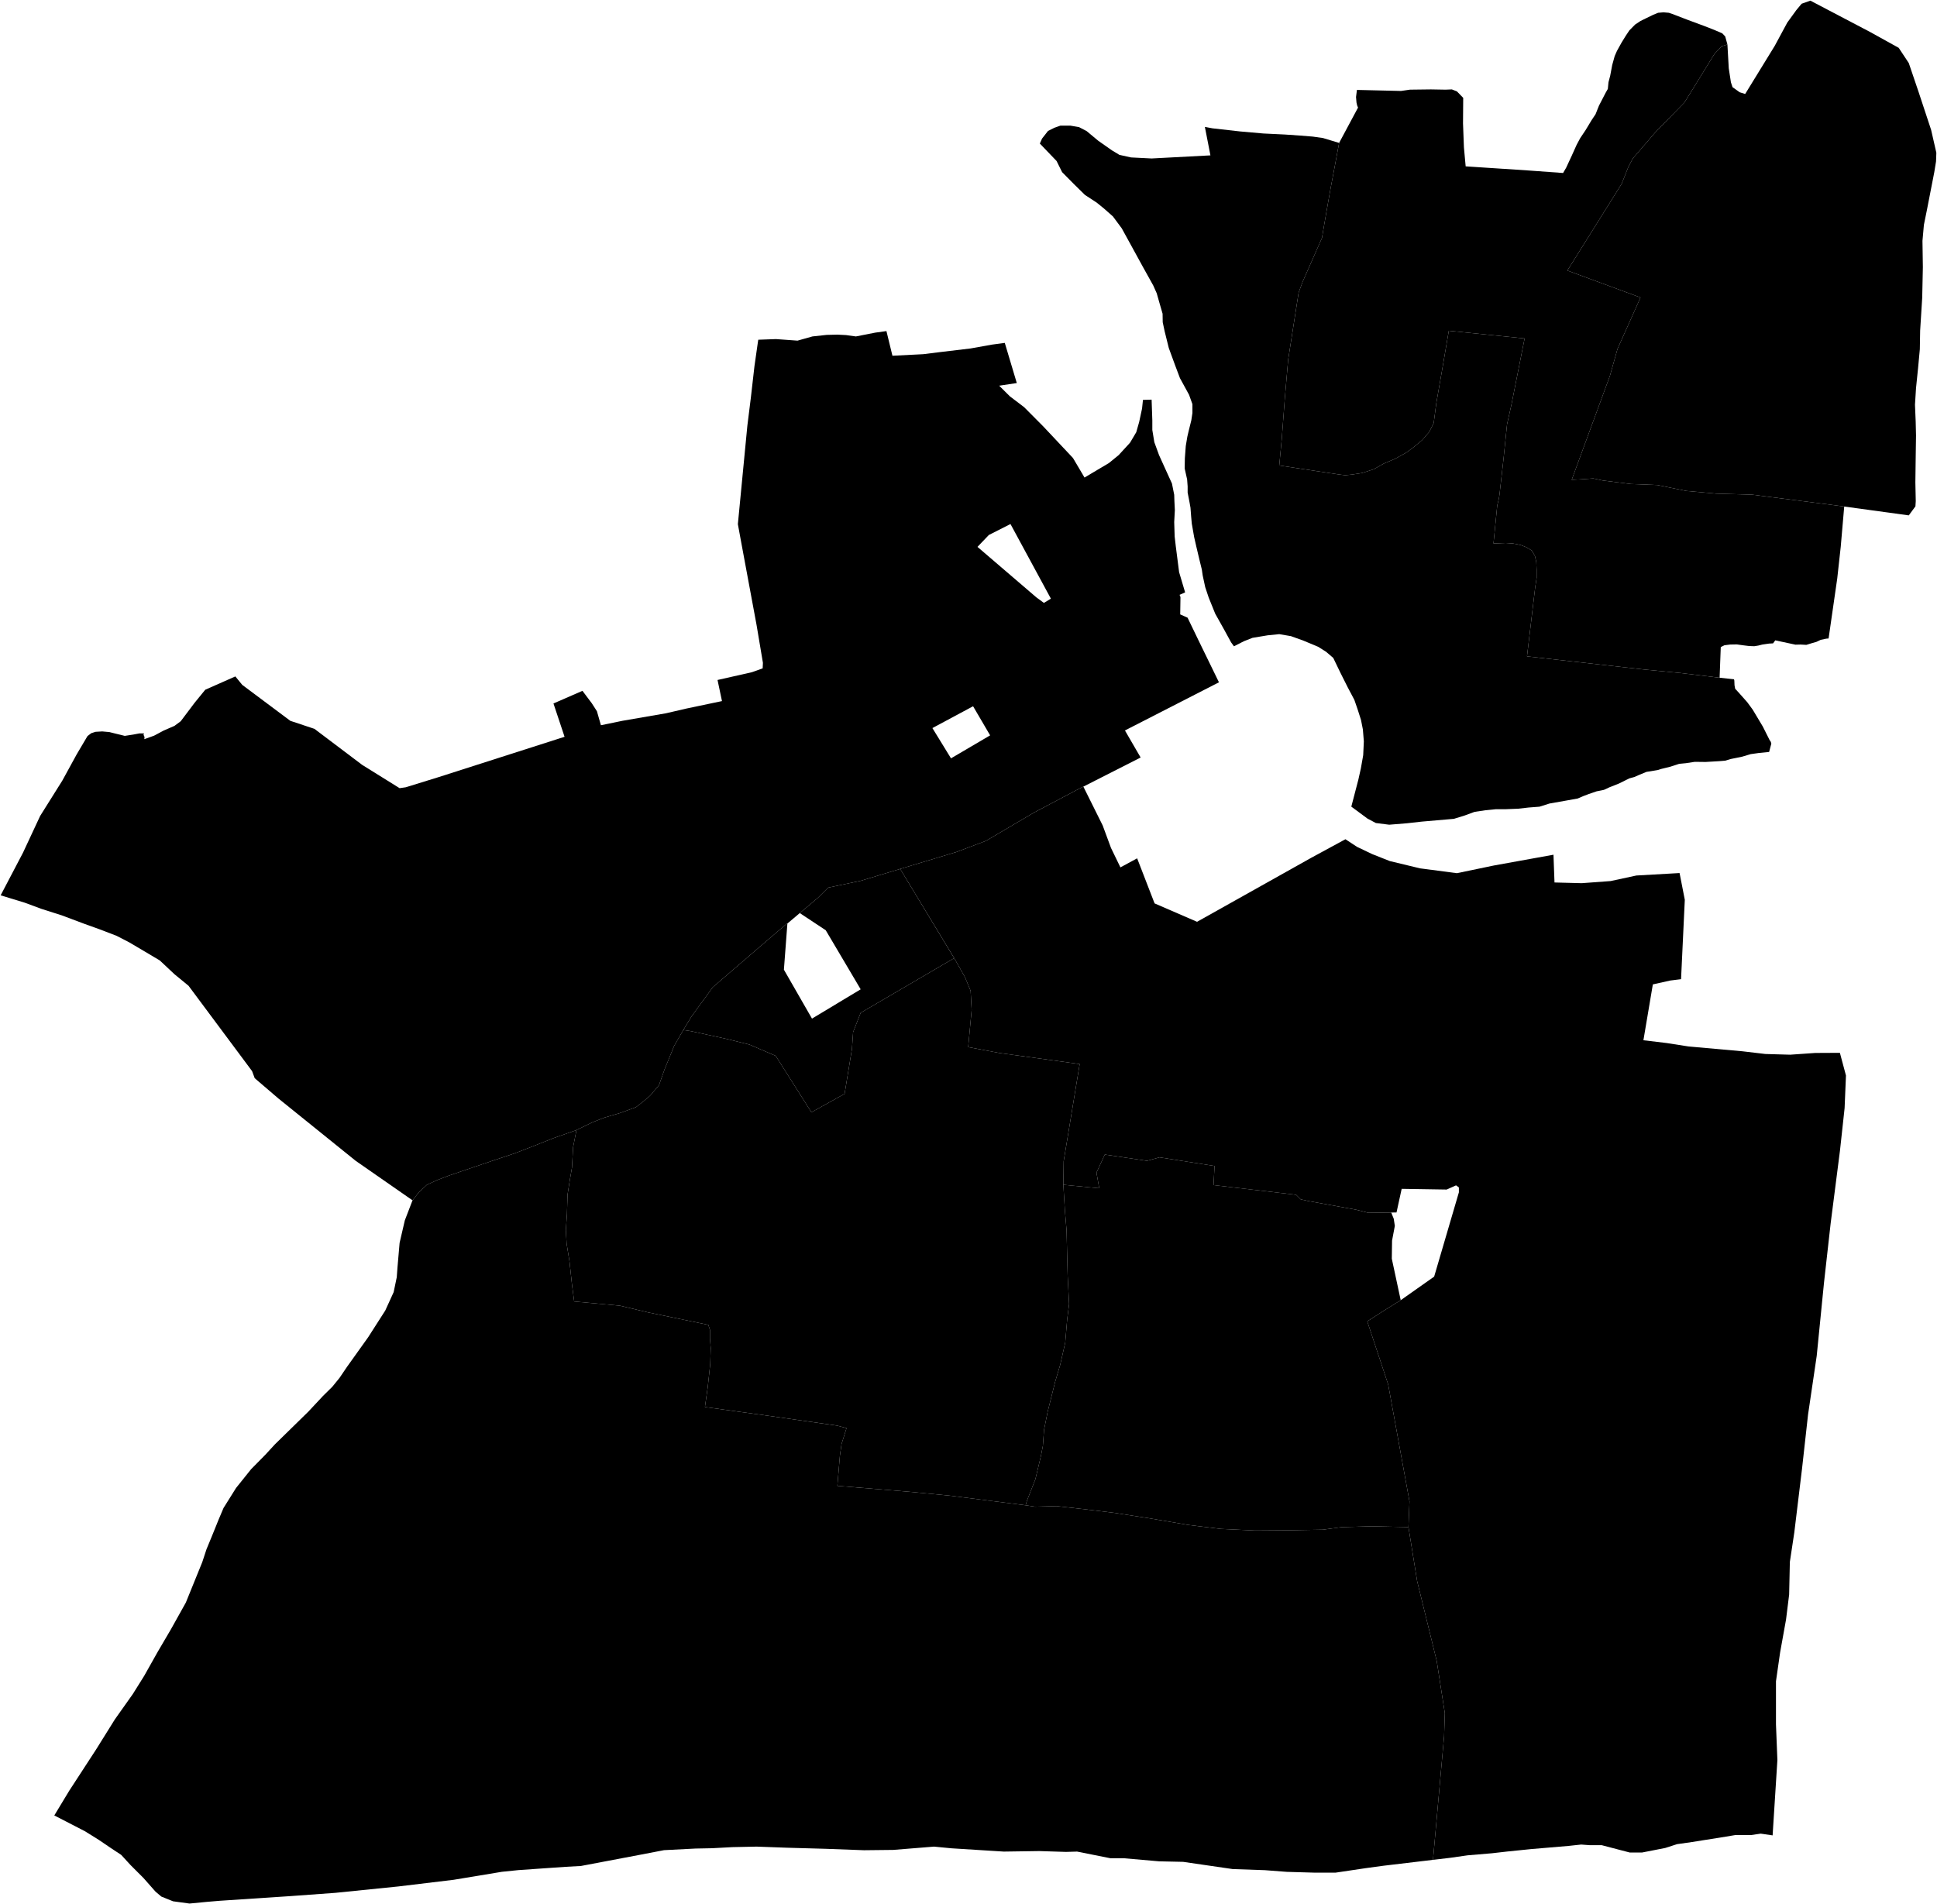 <?xml version="1.0"?>
<svg xmlns="http://www.w3.org/2000/svg" version="1.2" baseProfile="tiny" width="3000" height="2950" viewBox="0 0 3000 2950" stroke-linecap="round" stroke-linejoin="round">
<g id="A">
<path d="M 1588.5 2331.9 1603.1 2334.1 1636.4 2333.2 1674.8 2337.5 1724.9 2343.5 1780.2 2352.1 1840.7 2362.4 1890.8 2368.5 1943.9 2371 1996.6 2370.6 2048.9 2369.7 2077.8 2365.8 2124.4 2364.5 2181.4 2365.7 2194.9 2449.6 2225.2 2573.2 2237.7 2653.8 2236.6 2689.8 2219.4 2881.2 2143 2890.3 2115 2894.1 2068.7 2901 2034.6 2901 1993.1 2899.8 1959 2897.2 1909.3 2895.5 1832.4 2884.3 1795.3 2883.5 1740.4 2878.7 1719.7 2878.7 1668.2 2868.4 1651 2868.9 1609.5 2867.6 1554.6 2868.4 1473.4 2863.3 1446.6 2860.7 1383.5 2865.8 1338.2 2866.3 1279 2864.1 1218.5 2862.4 1171.8 2860.7 1134.3 2861.5 1102.7 2863.2 1077.2 2863.7 1028.4 2866.2 992.6 2873.1 899.7 2890.7 875.9 2892 802.9 2897.1 777.4 2899.7 702.6 2912.1 617.1 2922.4 519.5 2932.3 449.5 2937.4 340.6 2944.6 320.3 2946.3 293.5 2948.9 268 2945.4 249.9 2938.1 240.8 2930.4 222.2 2909.3 202.4 2889.5 187.7 2873.5 172.1 2863.2 153.1 2850.3 131.6 2836.9 84.1 2812.4 107 2774.5 148.9 2710.1 177.9 2663.6 205.6 2624.5 223.3 2596.2 244.1 2559.2 264.8 2523.9 287.8 2482.7 313.3 2419.9 319.8 2400.1 327.6 2381.2 333.2 2367.4 338.4 2354.5 346.2 2336.1 365.6 2305.1 389 2275.9 410.6 2254 425.7 2237.6 477.5 2186.9 500.4 2162.4 514.7 2148.3 525.9 2134.5 537.2 2117.8 570.2 2071.6 596.7 2030.2 609.7 2001.7 614.5 1978.6 615.6 1963.6 618.9 1925.4 627 1890.5 638.9 1859.5 648.3 1847.5 661.1 1835.5 676.6 1828.3 694.6 1821.4 723.9 1811.4 765.4 1797.3 797.2 1786.7 823.8 1776.4 857.6 1763 892.8 1750.7 887.6 1777.2 885.9 1808.6 882.4 1828.8 879 1850.7 878.1 1880.8 876.4 1905.8 877.6 1926.8 882 1953.9 885.8 1989.2 889.3 2016.2 960.1 2022.7 1003.3 2033 1043 2041.2 1097 2052.4 1099.6 2060.2 1099.6 2073.5 1100.8 2088.5 1100 2113 1096.1 2149.2 1091.8 2179.7 1188.1 2193 1296.5 2208.5 1311.1 2212.4 1303.4 2236.9 1300.8 2255.4 1296.9 2301.8 1407.4 2310.9 1470.1 2316.9 1588.4 2331.9 1588.5 2331.9 Z" data-holc_grade="A"/>
</g>
<g id="B">
<path d="M 1646.9 1835.4 1649.3 1875.1 1651.9 1906.1 1652.8 1944.7 1653.6 1976.6 1655.8 2020.2 1652.8 2044.3 1649.8 2080 1642 2114.4 1634.2 2140.6 1622.6 2187 1617 2215 1615.2 2239.9 1612.2 2255.4 1603.6 2291.5 1590.6 2324.6 1588.5 2331.9 1588.4 2331.9 1470.1 2316.9 1407.4 2310.9 1296.9 2301.8 1300.8 2255.4 1303.4 2236.9 1311.1 2212.4 1296.5 2208.5 1188.1 2193 1091.8 2179.7 1096.1 2149.2 1100 2113 1100.8 2088.5 1099.6 2073.5 1099.6 2060.2 1097 2052.4 1043 2041.2 1003.3 2033 960.1 2022.7 889.3 2016.2 885.8 1989.2 882 1953.9 877.6 1926.8 876.4 1905.8 878.1 1880.8 879 1850.7 882.4 1828.8 885.9 1808.6 887.6 1777.2 892.8 1750.7 892.8 1750.6 918.3 1738.3 936 1731.4 960.5 1724.2 971.9 1720 985 1715.2 996.4 1706.3 1006.8 1697.4 1020.6 1681.2 1029.2 1656.8 1037.5 1636.5 1044.1 1620.3 1055.3 1600.8 1058.3 1595.6 1070.5 1597.5 1126.1 1609.6 1160.7 1618.2 1201.4 1635.7 1256.7 1723.1 1308.1 1694.5 1319.5 1625.1 1321.3 1598.9 1333 1569 1477.8 1484.3 1477.7 1484.2 1394.2 1346.1 1477.8 1484.2 1494.7 1514.1 1503.3 1535 1504.9 1564.6 1499.5 1622.1 1547.6 1631.2 1672.2 1648.4 1647.4 1798.9 1646.9 1835.4 Z" data-holc_grade="B"/>
<path d="M 2856.3 784.7 2843 782.9 2738.4 769.5 2713.6 766.3 2658 764.7 2611.6 760.5 2566.9 751.4 2525.9 749.8 2482.7 744.4 2467.6 741.2 2434.2 743.4 2493.4 582.3 2505.2 540.4 2540.8 460.9 2427.5 419.1 2511.6 284.8 2521.8 259 2528.8 245.6 2564.4 204.2 2608.6 159.1 2622.6 136.6 2655.4 83.4 2666.7 71.6 2675.4 68.9 2677.5 105.9 2680.8 127.4 2683.3 135 2694.3 142.9 2702.9 145.6 2748.7 71 2768.1 35 2782.1 15.7 2790.3 5.8 2803.9 1 2896.1 49.4 2940.7 74.1 2956.3 97.7 2971.4 142.2 2990.9 201.2 2999 236.7 2998.5 250.1 2995.8 266.7 2984.5 324.7 2979.7 348.4 2977.5 373.1 2978.1 413.9 2977.1 461.1 2973.9 512.1 2973.4 541.1 2970.7 570.1 2967.5 601.3 2965.9 627 2967 653.3 2967.5 674.8 2967 708.7 2966.5 747.3 2967.1 776.3 2966.6 784.4 2956.3 798.4 2856.3 784.7 Z" data-holc_grade="B"/>
</g>
<g id="C">
<path d="M 1058.3 1595.6 1071.1 1574.5 1103.9 1529.4 1176.5 1466.9 1219.5 1430.1 1219.5 1430.7 1214.1 1502.2 1257.6 1578 1333 1532.6 1278.9 1441.1 1238.7 1414.5 1266.7 1390.9 1282.6 1375.1 1333.4 1364.4 1394.2 1346.1 1477.7 1484.2 1477.8 1484.3 1333 1569 1321.3 1598.9 1319.5 1625.1 1308.1 1694.5 1256.7 1723.1 1201.4 1635.7 1160.7 1618.2 1126.1 1609.6 1070.5 1597.5 1058.3 1595.6 Z" data-holc_grade="C"/>
<path d="M 2154.7 1878.4 2158.6 1888 2160.3 1899.1 2156 1921.9 2155.6 1949.9 2169.4 2014.2 2143.5 2030.3 2117.6 2047 2150 2144.8 2183 2325.9 2181.4 2365.7 2124.4 2364.5 2077.8 2365.8 2048.9 2369.7 1996.6 2370.6 1943.9 2371 1890.8 2368.5 1840.7 2362.4 1780.2 2352.1 1724.9 2343.5 1674.8 2337.5 1636.4 2333.2 1603.1 2334.1 1588.5 2331.9 1590.6 2324.6 1603.6 2291.5 1612.2 2255.4 1615.2 2239.9 1617 2215 1622.6 2187 1634.2 2140.6 1642 2114.4 1649.8 2080 1652.8 2044.3 1655.8 2020.2 1653.6 1976.6 1652.8 1944.7 1651.9 1906.1 1649.3 1875.1 1646.9 1835.4 1702.5 1840.8 1698.2 1816.6 1711.1 1788.6 1776.4 1798.3 1795.8 1792.9 1881.1 1806.3 1879.5 1835.9 2007.4 1850.9 2014.4 1857.9 2026.3 1860.6 2100.3 1874 2119.1 1878.8 2154.7 1878.4 Z" data-holc_grade="C"/>
<path d="M 2675.4 68.9 2666.7 71.6 2655.4 83.4 2622.6 136.6 2608.6 159.1 2564.4 204.2 2528.8 245.6 2521.8 259 2511.6 284.8 2427.5 419.1 2540.8 460.9 2505.2 540.4 2493.4 582.3 2434.2 743.4 2467.6 741.2 2482.7 744.4 2525.9 749.8 2566.9 751.4 2611.6 760.5 2658 764.7 2713.6 766.3 2738.4 769.5 2843 782.9 2856.3 784.7 2850.9 847.1 2845.5 896.1 2832.1 989.1 2828.5 989.4 2819.9 991.2 2813.4 994.3 2805.4 996.6 2797.7 999 2788.6 998.5 2780.8 998.7 2749.5 992 2746.1 996.7 2739.9 997 2729.6 998.5 2723.1 1000.1 2716.9 1001.1 2709.1 1000.8 2700.8 999.8 2689.9 998.3 2679.6 998.5 2670.8 999.6 2665.1 1002.4 2663.3 1049.9 2605.5 1042.9 2544.7 1037 2365 1016.8 2377.6 910.5 2379.9 895.1 2379.9 883.2 2379.4 870.8 2377.3 861.3 2372.5 852.9 2363.9 847.7 2355.2 844.3 2343.1 841.9 2332.1 841.2 2313.1 841.9 2318.9 783.1 2321.4 772.5 2322.4 766.3 2328.6 711.3 2334.1 657.3 2341 626.4 2361.3 524.3 2243.9 512.4 2238.1 546.4 2232.6 578.4 2224.6 624.1 2220.5 655.3 2213.6 669.1 2202.6 681.8 2188.8 693.2 2178.1 701.1 2160.8 710.7 2142.9 718.3 2127.7 726.9 2109.7 732.7 2094.5 735.1 2083.5 736.2 2074.2 735.1 1981.3 721.1 1985.1 680.9 1989.9 617.3 1995.1 557.1 2011.3 453.3 2017.5 436.5 2047.5 368.5 2049.9 354 2054.4 327.9 2060.6 292.9 2067.8 254.7 2074 221.4 2103.3 166.7 2101.9 163.3 2100.9 158.8 2100.2 150.3 2101.6 139.3 2169.9 140.9 2183.7 138.9 2216.2 138.5 2238.9 138.9 2248.6 138.5 2256.5 141.6 2266.2 151.6 2265.9 191.1 2267.3 228.2 2270 257.7 2368.7 264.2 2420.9 268 2425.7 259.7 2434.3 241.2 2441.9 224.3 2447.4 214 2455.7 201.6 2465 186.2 2471.2 176.9 2476.4 163.8 2486.7 143.9 2490.2 137.7 2491.2 127.4 2493.9 117.1 2497 100.6 2500.8 86.9 2504.3 78.9 2511.5 65.9 2518.1 55.2 2523.6 47 2532.5 38 2540.8 32.5 2549.8 28.1 2560.5 22.9 2568.1 19.8 2576.4 19.1 2584.6 19.8 2589.8 21.5 2612.9 30.4 2639.9 40.4 2655.7 46.6 2667.5 51.7 2672 56.5 2675.4 68.9 Z" data-holc_grade="C"/>
</g>
<g id="D">
<path d="M 1677.9 1218.6 1667.6 1223.8 1601.3 1258.9 1527.1 1302.6 1481.5 1319.8 1394.2 1346.1 1333.4 1364.4 1282.6 1375.1 1266.7 1390.9 1238.7 1414.5 1219.5 1430.7 1219.5 1430.1 1176.5 1466.9 1103.9 1529.4 1071.1 1574.5 1058.3 1595.6 1055.3 1600.8 1044.1 1620.3 1037.5 1636.5 1029.2 1656.8 1020.6 1681.2 1006.8 1697.4 996.4 1706.3 985 1715.2 971.9 1720 960.5 1724.2 936 1731.4 918.3 1738.3 892.8 1750.6 892.8 1750.7 857.6 1763 823.8 1776.4 797.2 1786.7 765.4 1797.3 723.9 1811.4 694.6 1821.4 676.6 1828.3 661.1 1835.5 648.3 1847.5 638.9 1859.5 550.9 1798.3 431.4 1701.9 394.5 1670.3 390.4 1659.3 292 1527.1 270.3 1509.3 247.5 1487.9 222.6 1473.1 199.9 1459.7 180.5 1449.7 153.6 1439.4 130.5 1431.1 95.6 1418 64.2 1408 38.3 1398.4 1 1387 35.6 1321 62.2 1264 96.5 1209.3 118.9 1168.4 135.5 1140.3 141.4 1135.8 148 1133.7 158.3 1133.1 169.4 1134.1 179 1136.5 187.7 1138.6 193.2 1140 206.7 1137.9 215.6 1136.2 223.2 1136.2 222.2 1137.9 223.9 1142 223.6 1143.8 223.6 1145.1 238.8 1139.6 253.6 1131.7 270.2 1124.5 279.9 1117.3 301.6 1088.5 317.9 1068.5 364.5 1047.9 375.2 1061 449.7 1116.7 487 1129.1 560.9 1184.9 618.9 1221 628.5 1219.6 678.3 1204.2 874.4 1141.4 857.2 1089.8 902.1 1070.2 916.6 1089.5 924.5 1101.8 930.7 1123.5 964.2 1116.6 1031.4 1105 1062.9 1097.7 1118.2 1086.1 1111.3 1053.4 1164.4 1041.4 1181.2 1035.4 1181.6 1026.8 1171.7 967.9 1148 840.3 1142.8 812 1157.5 659.5 1163 615.3 1168.5 567.2 1173.7 530.8 1174.4 526.3 1201.7 525.3 1215.8 526.3 1235.2 527.7 1258.3 521.2 1280.4 518.8 1296.9 518.4 1310.4 519.1 1325.6 521.2 1355.6 515.3 1372.9 512.9 1382.2 551.1 1429.8 548.7 1454.7 545.6 1503.3 539.8 1536.1 533.9 1556.2 531.2 1574.8 593.4 1547.5 597.5 1564.1 614 1586.2 630.8 1615.9 660.7 1661.8 709.5 1679.7 739.8 1700.5 727.4 1717.4 717.4 1732.6 705 1750.2 685.8 1759.8 669.6 1764.3 653.8 1768.8 632.9 1770.2 619.5 1783.6 619.1 1784.7 651.4 1784.7 666.1 1787.8 685 1795.1 705 1806.8 730.8 1815.1 749 1818.6 766.5 1818.9 776.1 1819.6 790.2 1818.6 808.8 1819.3 831.1 1821 845.9 1826.2 886.4 1835.5 917.7 1826.9 921.5 1828.3 924.9 1827.9 951.8 1839.3 956.9 1855.9 991.3 1887.9 1057 1742.3 1131.6 1766.6 1173.5 1677.9 1218.6 Z M 1605.1 925.4 1616.8 934 1627.6 927.4 1565 811.8 1531.5 828.8 1513.9 847.2 1605.1 925.4 Z M 1507.1 1094.1 1444.1 1127.9 1472.9 1174.8 1533.5 1139.2 1507.1 1094.1 Z" data-holc_grade="D"/>
<path d="M 2219.4 2881.2 2236.6 2689.8 2237.7 2653.8 2225.2 2573.2 2194.9 2449.6 2181.4 2365.7 2183 2325.9 2150 2144.8 2117.6 2047 2143.5 2030.3 2169.4 2014.2 2221.2 1977.7 2259.5 1847.1 2259.5 1839.5 2255.1 1836.3 2240.6 1842.8 2170.9 1841.7 2162.9 1878.3 2154.7 1878.4 2119.1 1878.8 2100.3 1874 2026.3 1860.6 2014.4 1857.9 2007.4 1850.9 1879.5 1835.9 1881.1 1806.3 1795.8 1792.9 1776.4 1798.3 1711.1 1788.6 1698.2 1816.6 1702.5 1840.8 1646.9 1835.4 1647.4 1798.9 1672.2 1648.4 1547.6 1631.2 1499.5 1622.1 1504.9 1564.6 1503.3 1535 1494.7 1514.1 1477.8 1484.2 1394.2 1346.1 1481.5 1319.8 1527.1 1302.6 1601.3 1258.9 1667.6 1223.8 1677.9 1218.6 1707.8 1278.7 1720.7 1313.6 1735.3 1343.7 1761.2 1329.7 1788.2 1399.5 1854 1428 2030.4 1329.1 2083.8 1300.1 2101.7 1311.9 2125.4 1323.2 2152.4 1333.9 2199.3 1345.2 2256.5 1352.7 2313.7 1340.8 2406 1324.1 2407.6 1367.1 2449.7 1368.2 2494.5 1364.9 2534.4 1356.3 2601.3 1352.5 2609.4 1393.9 2603.6 1516.9 2586.8 1519 2559.9 1525 2545.3 1611.5 2581 1615.8 2615 1621.1 2698.6 1628.6 2734.2 1632.8 2772.6 1633.9 2811.4 1631.2 2849.6 1631 2859 1666.1 2856.9 1716.6 2849.7 1782.7 2835.3 1895.1 2825 1987 2813.7 2100.5 2800.3 2191.3 2791 2274.9 2779 2374 2772.1 2419.7 2771 2470.2 2766.2 2508.9 2757 2560 2750.6 2604.6 2750.6 2671.3 2752.8 2726.6 2745.4 2843.3 2727 2840.6 2711.9 2842.8 2687.6 2842.8 2661.7 2847.1 2637.4 2850.9 2620.6 2853.6 2597.4 2856.9 2579.1 2862.8 2543.4 2869.8 2524 2869.8 2509.4 2866 2480.8 2858.5 2462.4 2858.5 2448.9 2857.5 2429.5 2859.6 2371.7 2864.5 2334.4 2868.3 2310.7 2871 2272.9 2874.2 2246.4 2878 2219.4 2881.2 Z" data-holc_grade="D"/>
<path d="M 2074 221.4 2067.8 254.7 2060.6 292.9 2054.4 327.9 2049.9 354 2047.5 368.5 2017.5 436.5 2011.3 453.3 1995.1 557.1 1989.9 617.3 1985.1 680.9 1981.3 721.1 2074.2 735.1 2083.5 736.2 2094.5 735.1 2109.7 732.7 2127.7 726.9 2142.9 718.3 2160.8 710.7 2178.1 701.1 2188.8 693.2 2202.6 681.8 2213.6 669.1 2220.5 655.3 2224.6 624.1 2232.6 578.4 2238.1 546.4 2243.9 512.4 2361.3 524.3 2341 626.4 2334.1 657.3 2328.6 711.3 2322.4 766.3 2321.4 772.5 2318.9 783.1 2313.1 841.9 2332.1 841.2 2343.1 841.9 2355.2 844.3 2363.9 847.7 2372.5 852.9 2377.3 861.3 2379.4 870.8 2379.9 883.2 2379.9 895.1 2377.6 910.5 2365 1016.8 2544.7 1037 2605.5 1042.9 2663.3 1049.9 2685.6 1052.3 2686.1 1054.3 2686.4 1061.6 2687.4 1067 2692.6 1072.6 2706.1 1087.8 2714.6 1099.4 2730.2 1125.5 2740.8 1146.6 2742.6 1149.2 2743.4 1152 2740 1164.9 2724 1166.5 2711.3 1168.3 2698.3 1172.2 2680.7 1175.8 2671.9 1178.4 2663.6 1179.1 2641.6 1180.4 2624.8 1180.2 2611.1 1182.3 2600.7 1183.3 2586 1188 2572.5 1191.3 2567.6 1192.9 2555.7 1194.9 2550.2 1195.7 2538.3 1200.6 2531.3 1203.7 2523.6 1205.8 2507 1214 2493 1219.5 2484.2 1223.6 2472.8 1225.9 2460.6 1230.1 2452.4 1233.2 2443.6 1237 2424.7 1240.4 2399.8 1244.8 2384.3 1249.7 2367.4 1251 2351.4 1252.8 2331.9 1253.6 2316.7 1253.6 2300.6 1255.2 2283.8 1257.7 2268.6 1263.3 2251.8 1268.5 2202.1 1272.8 2178.8 1275.4 2151.6 1277.6 2130.9 1275 2117.9 1268.1 2092.9 1249.6 2103.8 1207.8 2107.7 1190.3 2111.3 1169.9 2112.3 1148.5 2110.8 1130 2107.9 1115.3 2102.7 1099 2097.6 1084.2 2087.5 1065.1 2076.4 1043 2064.9 1019.2 2053.8 1009.7 2041.6 1002 2018.6 992.4 1999.4 985.5 1981.3 982.4 1963.4 984.2 1939.9 988.1 1926.9 993.2 1911.1 1001.2 1906.7 995.1 1895.1 973.9 1882.1 950.7 1872 925.7 1866.6 909.5 1862.7 891.4 1861.4 882.4 1858 868.5 1852.8 846.6 1849.5 832.1 1845.8 811 1844.8 799.7 1843.8 786.5 1842.2 777.5 1839.4 763.1 1839.4 753.5 1838.6 742.7 1834.8 725.7 1835.1 709.9 1836.5 691 1838.9 676.6 1841 667.6 1845.1 651.1 1846.8 639.8 1846.8 626.1 1841.6 611.6 1827.5 585.8 1820 565.9 1810.2 539.1 1803.8 513.3 1800.8 499.2 1800.6 486 1796.2 470.8 1791.5 454.3 1786.1 442.2 1770.3 413.8 1750.3 377.3 1737.4 353.8 1723.7 335.3 1709.9 323.1 1698.6 313.9 1680.4 302 1663.1 285 1645 266.7 1636.4 249.4 1610.5 222.4 1613.9 214.7 1623.2 202.8 1633.1 197.9 1642.4 194.6 1657.6 194.6 1671.1 196.9 1683 203.1 1700.9 218 1722.1 232.9 1733.7 239.9 1751.8 243.9 1783.6 245.5 1874.7 240.7 1866.1 196.6 1877.9 198.8 1920.5 203.6 1956.7 206.8 1990.1 208.4 2013.3 210 2033.2 211.6 2048.9 213.8 2074 221.4 Z" data-holc_grade="D"/>
</g>
</svg>